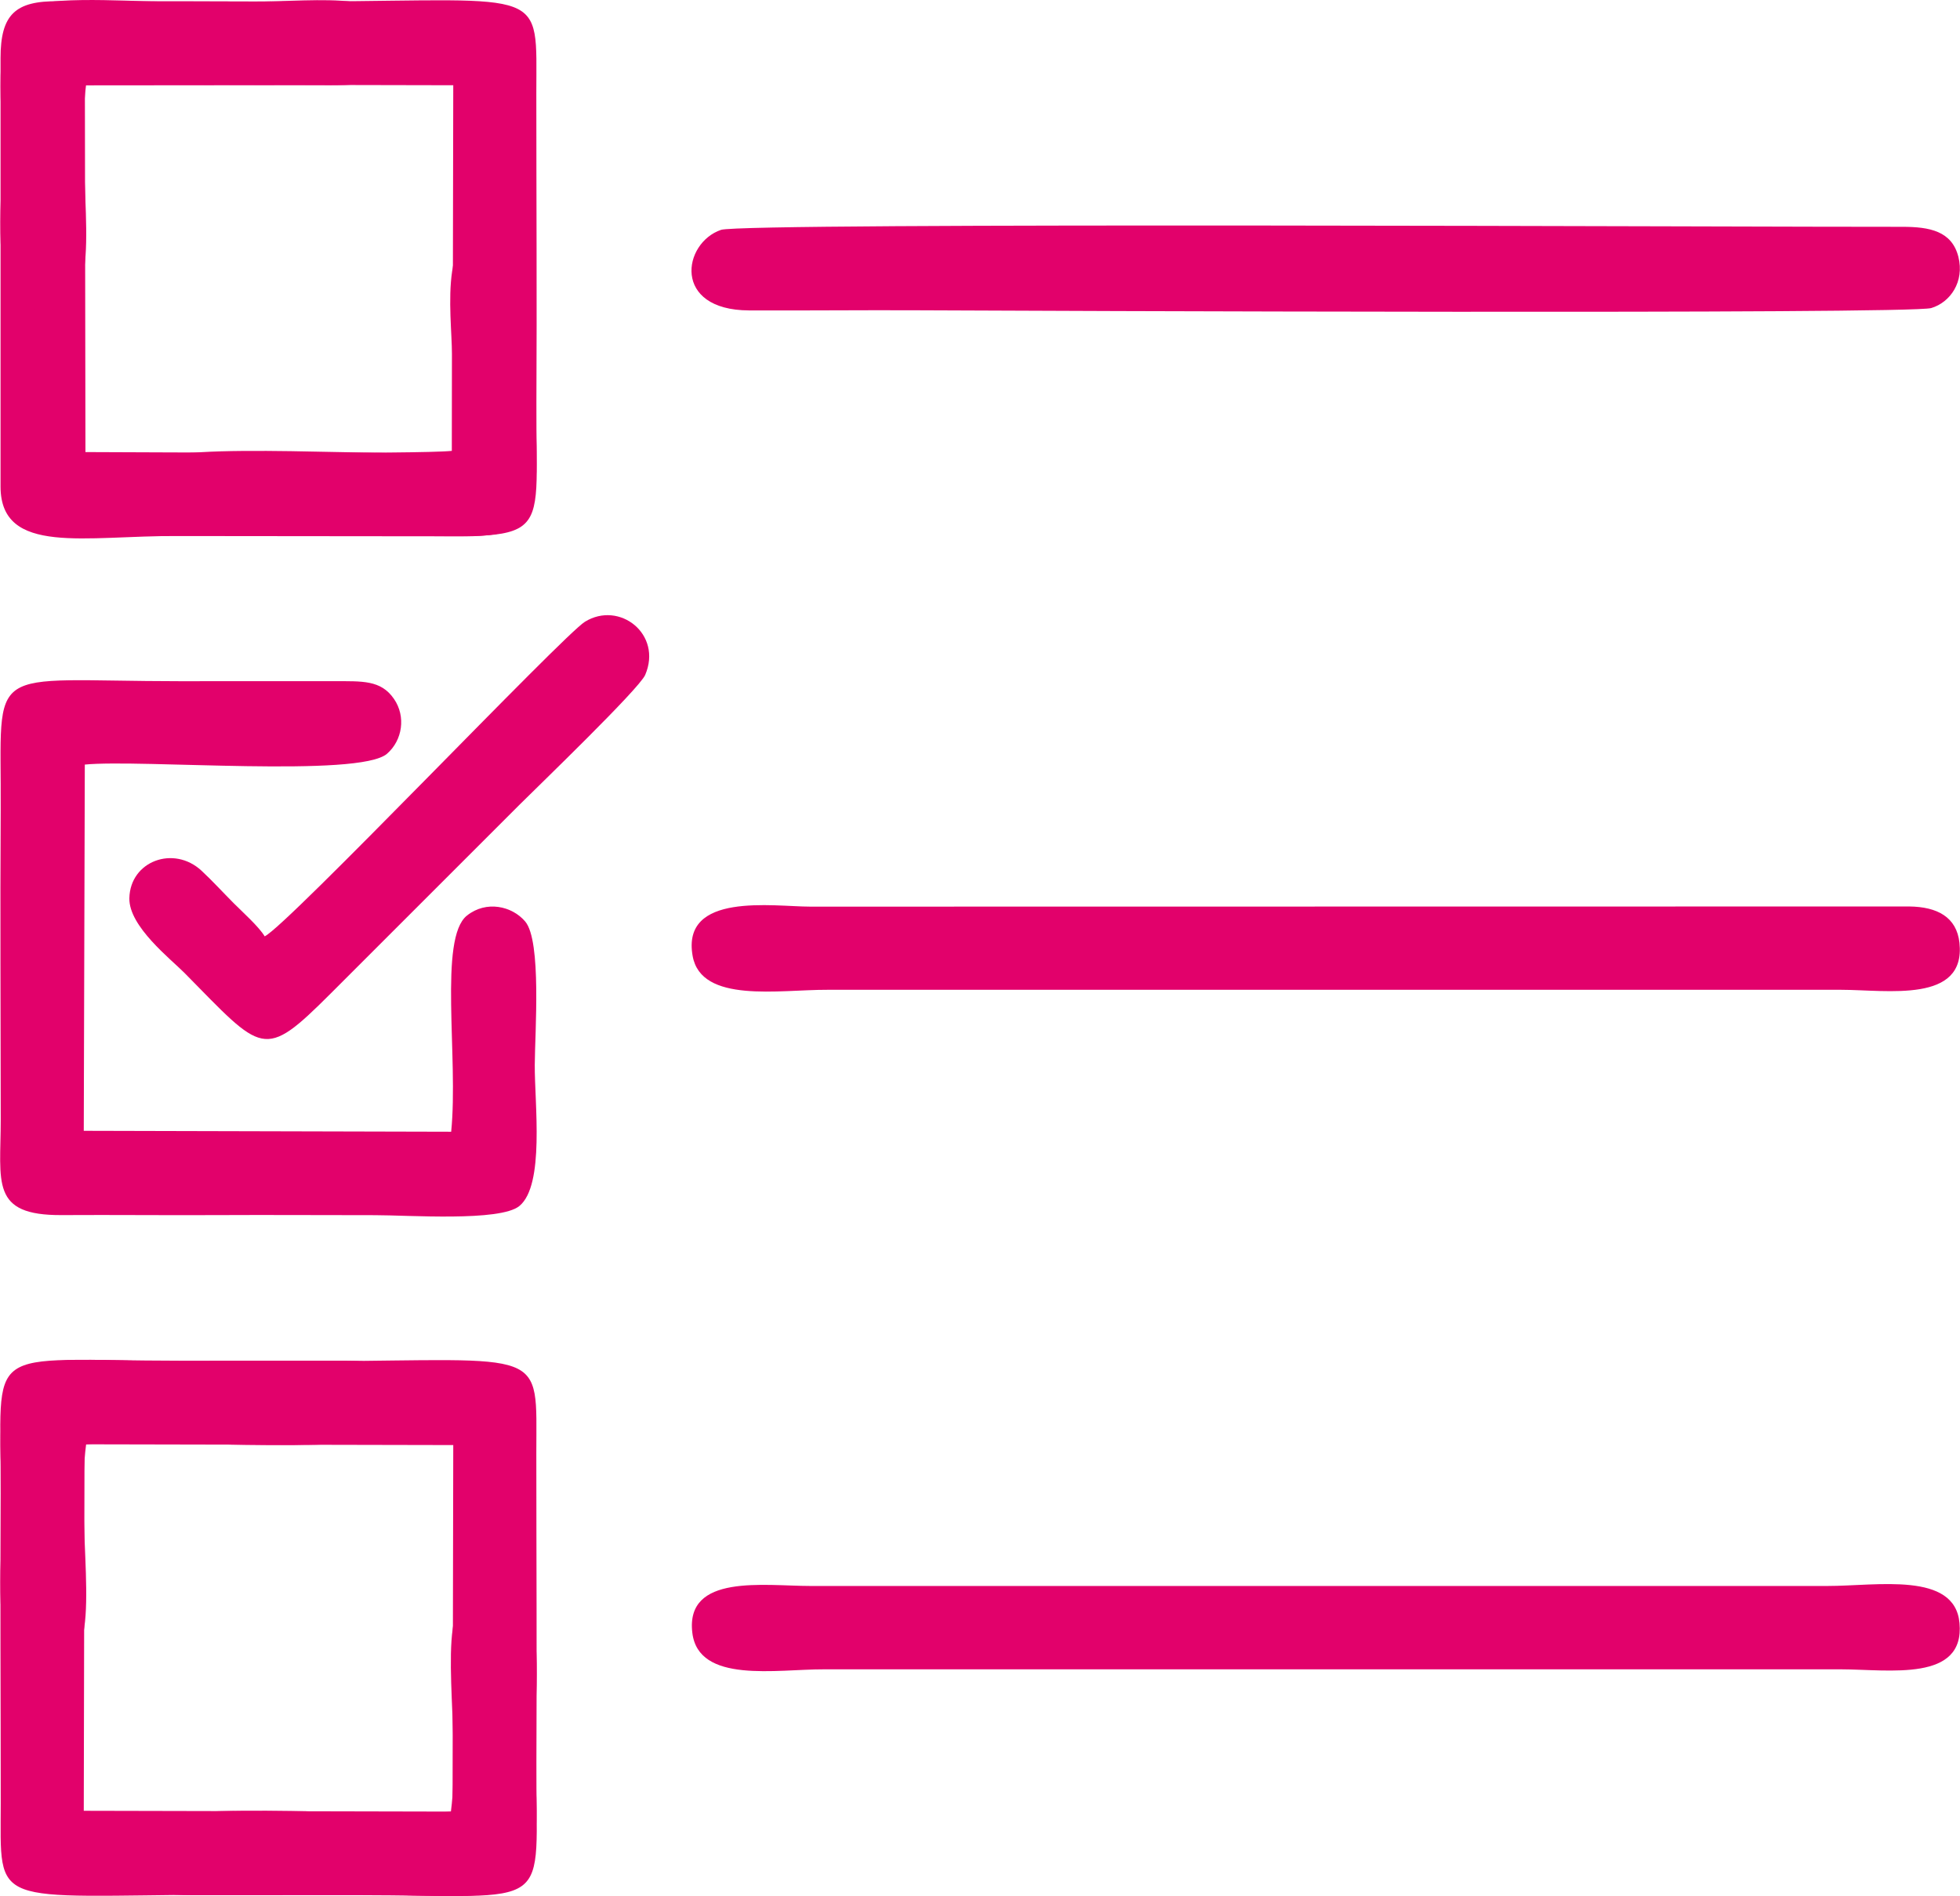 <?xml version="1.0" encoding="UTF-8"?>
<!DOCTYPE svg PUBLIC "-//W3C//DTD SVG 1.1//EN" "http://www.w3.org/Graphics/SVG/1.1/DTD/svg11.dtd">
<!-- Creator: CorelDRAW X7 -->
<svg xmlns="http://www.w3.org/2000/svg" xml:space="preserve" width="6.114mm" height="5.916mm" version="1.1" style="shape-rendering:geometricPrecision; text-rendering:geometricPrecision; image-rendering:optimizeQuality; fill-rule:evenodd; clip-rule:evenodd"
viewBox="0 0 49002 47422"
 xmlns:xlink="http://www.w3.org/1999/xlink">
 <defs>
  <style type="text/css">
   <![CDATA[
    .fil0 {fill:#E2016B}
   ]]>
  </style>
 </defs>
 <g id="Слой_x0020_1">
  <g id="_1838033537440">
   <path class="fil0" d="M10 1455l0 10718c4,1734 2135,1218 4426,1234l6976 7c2467,32 1957,-692 1956,-4644 0,-1377 247,-2832 -795,-3059 -1688,-368 -1273,2164 -1276,3144l-3 2422c-863,87 -7724,30 -9161,30l-14 -9172 5719 -5c1059,0 2153,81 2192,-1023 50,-1419 -2055,-1059 -3723,-1069l-4848 -7c-1081,-13 -1449,330 -1449,1424z"/>
   <path class="fil0" d="M2117 19123c1389,-138 6864,334 7558,-272 384,-335 476,-929 173,-1370 -327,-477 -793,-442 -1499,-444 -1275,-4 -2552,2 -3828,1 -4967,-2 -4486,-516 -4507,3215 -16,2579 0,5162 1,7742 0,1580 -272,2407 1528,2396 1304,-8 2610,7 3914,0 1304,-7 2609,3 3913,2 828,-1 3130,167 3613,-229 638,-524 380,-2561 385,-3530 4,-807 174,-3098 -239,-3586 -327,-386 -972,-534 -1456,-149 -716,569 -209,3559 -395,5407l-9187 -23 26 -9160z"/>
   <path class="fil0" d="M2110 36128c1325,-168 6918,284 7559,-265 365,-315 466,-957 189,-1377 -321,-486 -769,-453 -1509,-454 -1276,-2 -2552,2 -3828,1 -5057,-3 -4487,-495 -4508,3319 -15,2578 2,5161 2,7740 -1,2660 -304,2326 5527,2294 1304,-8 2609,7 3913,2 864,-3 3073,177 3566,-260 575,-510 343,-2572 348,-3567 4,-945 225,-3064 -313,-3599 -376,-375 -973,-395 -1386,-58 -778,635 -134,3387 -399,5406l-9180 -20 19 -9162z"/>
   <path class="fil0" d="M18026 5749c-961,327 -1227,2006 698,2015 1418,6 2837,-10 4256,-3 2577,13 24770,104 25306,-56 476,-142 836,-659 679,-1282 -163,-646 -723,-750 -1400,-750 -3459,6 -28976,-116 -29539,76z"/>
   <path class="fil0" d="M17308 40839c154,1276 2100,909 3290,913l25435 0c1208,2 3097,323 2960,-1160 -118,-1291 -2065,-924 -3301,-925l-25434 0c-1151,0 -3129,-314 -2950,1172z"/>
   <path class="fil0" d="M17316 23912c215,1191 2165,839 3367,844l21096 0c1418,1 2836,-3 4254,0 1155,1 3122,345 2959,-1176 -70,-641 -552,-900 -1255,-908l-27479 4c-926,0 -3231,-374 -2942,1236z"/>
   <path class="fil0" d="M6615 23419c-151,-249 -563,-615 -774,-828 -304,-306 -519,-546 -804,-812 -694,-646 -1787,-244 -1806,687 -14,707 1038,1523 1379,1869 1967,1994 1962,2206 3655,514 545,-544 1030,-1030 1575,-1575 1070,-1071 2075,-2076 3146,-3146 455,-454 2993,-2898 3143,-3247 437,-1018 -642,-1863 -1507,-1330 -545,336 -7447,7604 -8007,7868z"/>
   <path class="fil0" d="M11312 45306c-1326,168 -6919,-285 -7559,265 -366,314 -467,956 -189,1376 320,487 768,453 1508,455 1276,1 2552,-3 3828,-2 5057,3 4487,495 4509,-3318 14,-2578 -2,-5162 -2,-7741 0,-2659 303,-2325 -5527,-2293 -1304,7 -2610,-7 -3913,-3 -865,4 -3074,-177 -3566,260 -576,510 -344,2572 -348,3567 -5,946 -225,3064 313,3600 375,374 973,394 1386,57 778,-634 134,-3387 398,-5405l9180 19 -18 9163z"/>
   <path class="fil0" d="M11312 11295c-1326,168 -6919,-285 -7559,265 -366,314 -467,956 -189,1376 320,487 768,453 1508,455 1276,1 2552,-3 3828,-2 5057,3 4487,495 4509,-3318 14,-2578 -2,-5162 -2,-7741 0,-2659 303,-2325 -5527,-2293 -1304,7 -2610,-7 -3913,-3 -865,4 -3074,-177 -3566,260 -576,510 -344,2572 -348,3567 -5,946 -225,3064 313,3600 375,374 973,394 1386,57 778,-634 134,-3387 398,-5405l9180 19 -18 9163z"/>
  </g>
 </g>
</svg>
